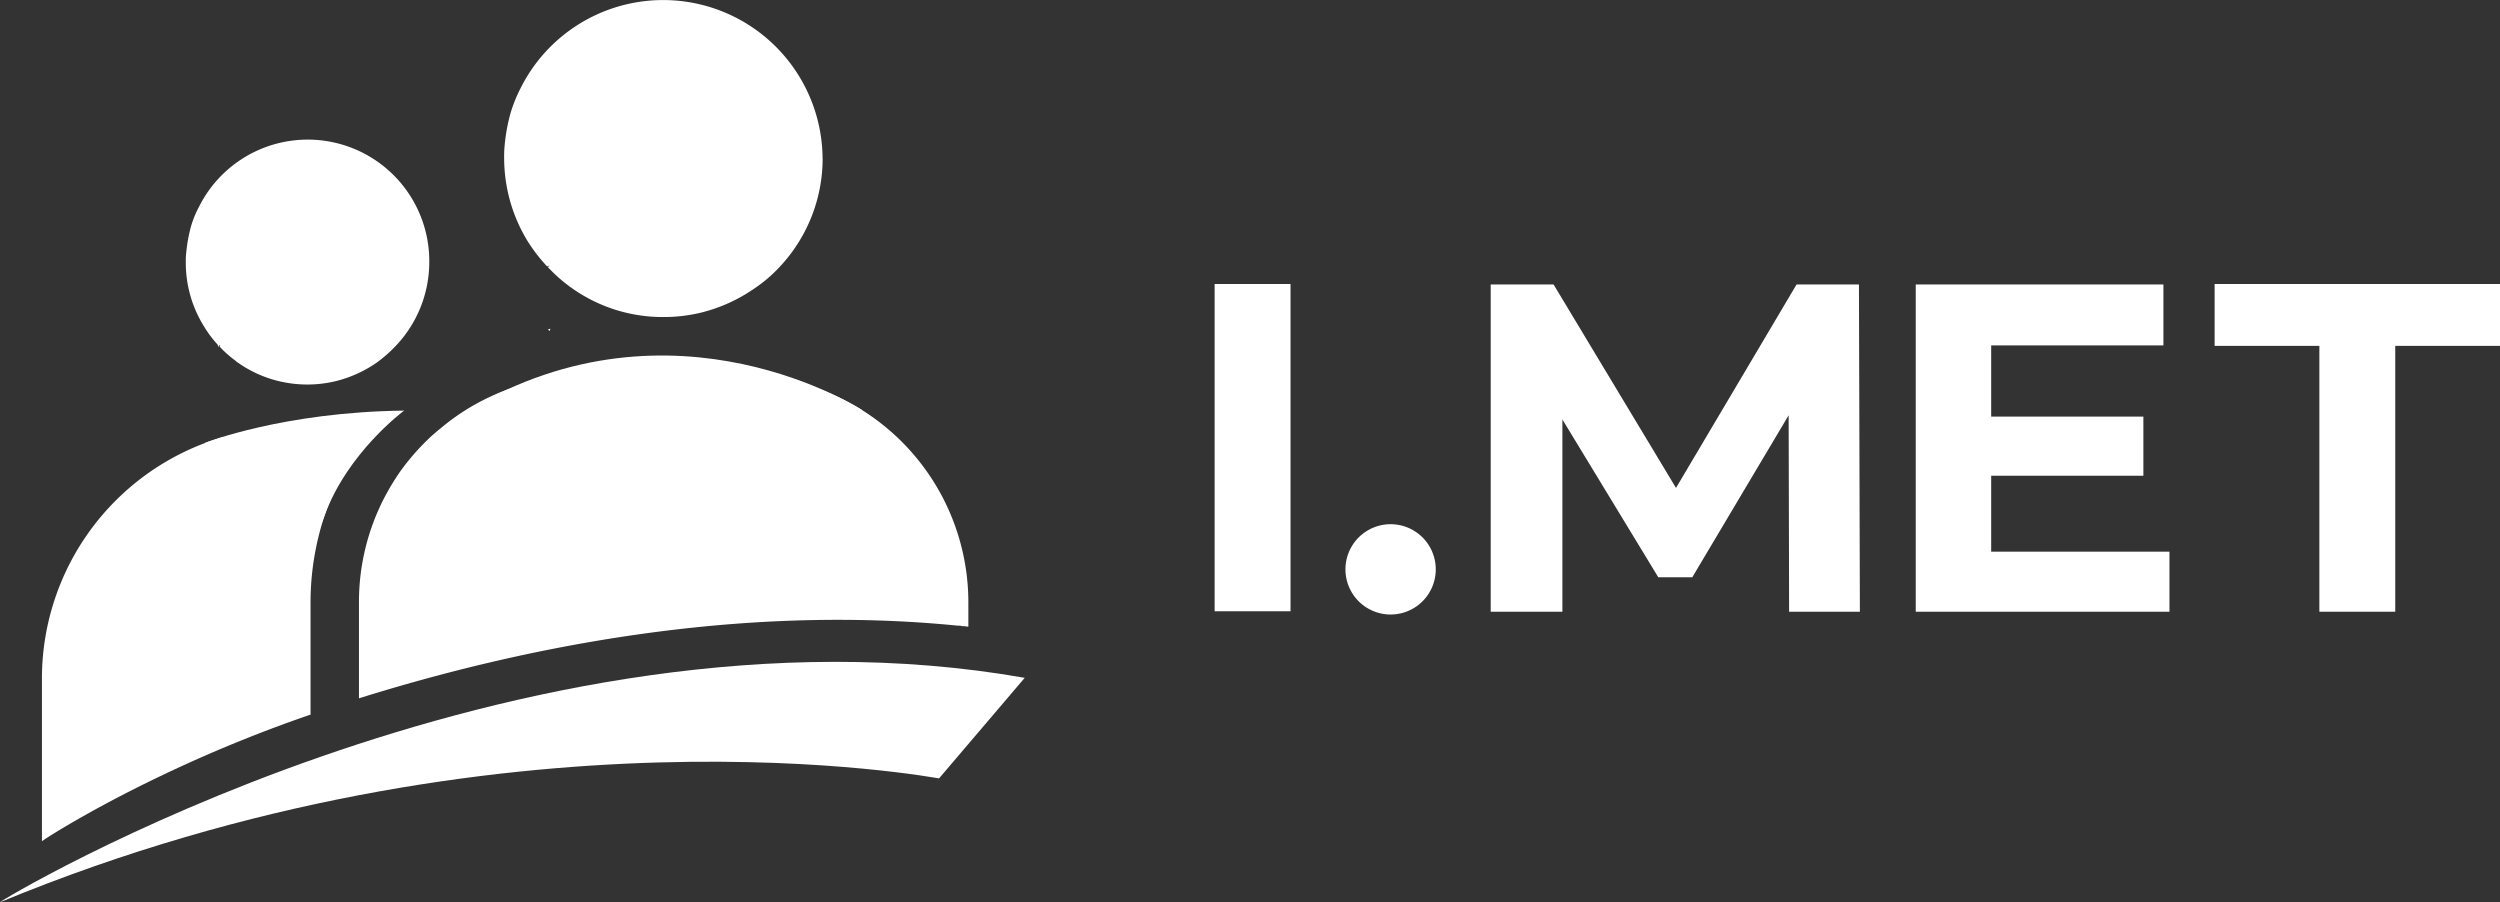 <svg xmlns="http://www.w3.org/2000/svg" width="312.079" height="112.626" viewBox="0 0 312.079 112.626">
  <rect x="0" y="0" width="312.079" height="112.626" fill="#333333" stroke="none"/>
  <g id="logo" transform="translate(-844.593 -88.618)">
    <g id="I" transform="translate(844.593 88.618)">
      <g id="XMLID_49_" transform="translate(62.942 0)">
        <path id="XMLID_54_" d="M361.85,423.159A19.782,19.782,0,0,1,356.5,436.7a17.7,17.7,0,0,1-3.2,2.731,20.186,20.186,0,0,1-6.741,3.022,19.852,19.852,0,0,1-4.591.523,19.584,19.584,0,0,1-11.332-3.545c-.116-.116-.291-.174-.407-.291a19.242,19.242,0,0,1-2.557-2.267c0-.116.058-.174.058-.291a.524.524,0,0,0-.291.058,20.7,20.7,0,0,1-2.383-3.08,19.912,19.912,0,0,1-2.964-10.4,14.148,14.148,0,0,1,.058-1.569,22.59,22.59,0,0,1,.755-4.126,18.682,18.682,0,0,1,1.279-3.138,19.9,19.9,0,0,1,37.658,8.833Z" transform="translate(-322.1 -403.4)" fill="#fff"/>
        <path id="XMLID_53_" d="M331.691,460.6c0,.116-.058.174-.058.291l-.232-.232A.632.632,0,0,1,331.691,460.6Z" transform="translate(-325.995 -427.358)" fill="#fff"/>
      </g>
      <g id="XMLID_56_" transform="translate(23.192 17.435)">
        <path id="XMLID_58_" d="M284.094,448.684a15.187,15.187,0,0,1-4.126,10.4,17.023,17.023,0,0,1-2.441,2.15,15.4,15.4,0,0,1-5.172,2.325,15.148,15.148,0,0,1-6.974,0,14.9,14.9,0,0,1-5.172-2.325,1.021,1.021,0,0,1-.291-.232,14.142,14.142,0,0,1-1.976-1.743.439.439,0,0,1,.058-.232.44.44,0,0,0-.232.058,14.26,14.26,0,0,1-1.8-2.383,15.017,15.017,0,0,1-2.266-8.02,8.579,8.579,0,0,1,.058-1.22,19.37,19.37,0,0,1,.581-3.2,12.637,12.637,0,0,1,.988-2.441,15.175,15.175,0,0,1,28.767,6.857Z" transform="translate(-253.7 -433.4)" fill="#fff"/>
        <path id="XMLID_57_" d="M260.732,477.5a.439.439,0,0,1-.058.232l-.174-.174C260.616,477.558,260.674,477.5,260.732,477.5Z" transform="translate(-256.548 -451.872)" fill="#fff"/>
      </g>
      <path id="XMLID_43_" d="M259.005,504.622a34.571,34.571,0,0,0-2.673,13.25v14.064c-19.352,6.625-32.777,15.226-33.532,15.807h0v-20.4A31.415,31.415,0,0,1,245.348,497.3,25.552,25.552,0,0,0,259.005,504.622Z" transform="translate(-217.566 -442.73)" fill="#fff"/>
      <g id="XMLID_31_" transform="translate(44.81 41.029)">
        <path id="XMLID_39_" d="M366.972,512.888v3.08c-.232,0-.465-.058-.639-.058a.736.736,0,0,1-.349-.058h-.291c-27.43-2.731-54.163,2.615-74.793,9.066v-12.03a28.287,28.287,0,0,1,3.08-12.843,31.164,31.164,0,0,1,1.976-3.313,29.262,29.262,0,0,1,3.487-4.068c.581-.581,1.22-1.1,1.86-1.627a27.893,27.893,0,0,1,5.87-3.719,26.209,26.209,0,0,1,5.056-1.8.737.737,0,0,1,.349-.058,16.026,16.026,0,0,0,2.266,1.627,25.863,25.863,0,0,0,30.51-1.685A28.353,28.353,0,0,1,366.972,512.888Z" transform="translate(-290.9 -478.775)" fill="#fff"/>
        <path id="XMLID_37_" d="M331.5,474.058c.058.058.116.174.232.232,0-.116.058-.174.058-.291A.632.632,0,0,1,331.5,474.058Z" transform="translate(-307.906 -474)" fill="#fff"/>
      </g>
      <path id="XMLID_26_" d="M213.8,575.573c-.581.116,64.565-39.169,127.91-28.011l-10.693,12.553C331.014,560.173,276.619,549.6,213.8,575.573Z" transform="translate(-213.793 -462.947)" fill="#fff"/>
      <path id="XMLID_12_" d="M419.933,537.8h0Z" transform="translate(-300.038 -459.694)" fill="#fff"/>
      <path id="XMLID_59_" d="M257.9,495.61s9.705-3.836,24.815-4.01c0,0-7.09,5.23-9.938,13.134s-8.891,5.172-8.891,5.172Z" transform="translate(-232.268 -440.343)" fill="#fff"/>
      <path id="XMLID_60_" d="M363.523,486.585s-23.478-15.342-49.223,0l18.248,21.5Z" transform="translate(-255.891 -435.386)" fill="#fff"/>
    </g>
    <g id="Groupe_14" data-name="Groupe 14" transform="translate(996.218 124.068)">
      <path id="XMLID_75_" d="M517.758,451.3h9.415v40.854H517.7V451.3Z" transform="translate(-517.7 -451.3)" fill="#fff"/>
      <path id="XMLID_77_" d="M545.8,508.579a5.637,5.637,0,0,1,11.274,0,5.637,5.637,0,1,1-11.274,0Z" transform="translate(-529.47 -472.955)" fill="#fff"/>
      <path id="XMLID_79_" d="M614.251,492.255l-.058-24.524-12.03,20.224h-4.242l-11.972-19.7v24H577V451.4h7.846l15.284,25.4,15.052-25.4h7.787l.116,40.854Z" transform="translate(-542.538 -451.342)" fill="#fff"/>
      <path id="XMLID_81_" d="M699.972,484.641v7.613H668.3V451.4h30.917v7.613h-21.5V467.9h19v7.381h-19v9.473h22.258Z" transform="translate(-580.78 -451.342)" fill="#fff"/>
      <path id="XMLID_83_" d="M745.576,459.029H732.5V451.3h35.624v7.729H755.048v33.183h-9.473Z" transform="translate(-607.67 -451.3)" fill="#fff"/>
    </g>
  </g>
</svg>
